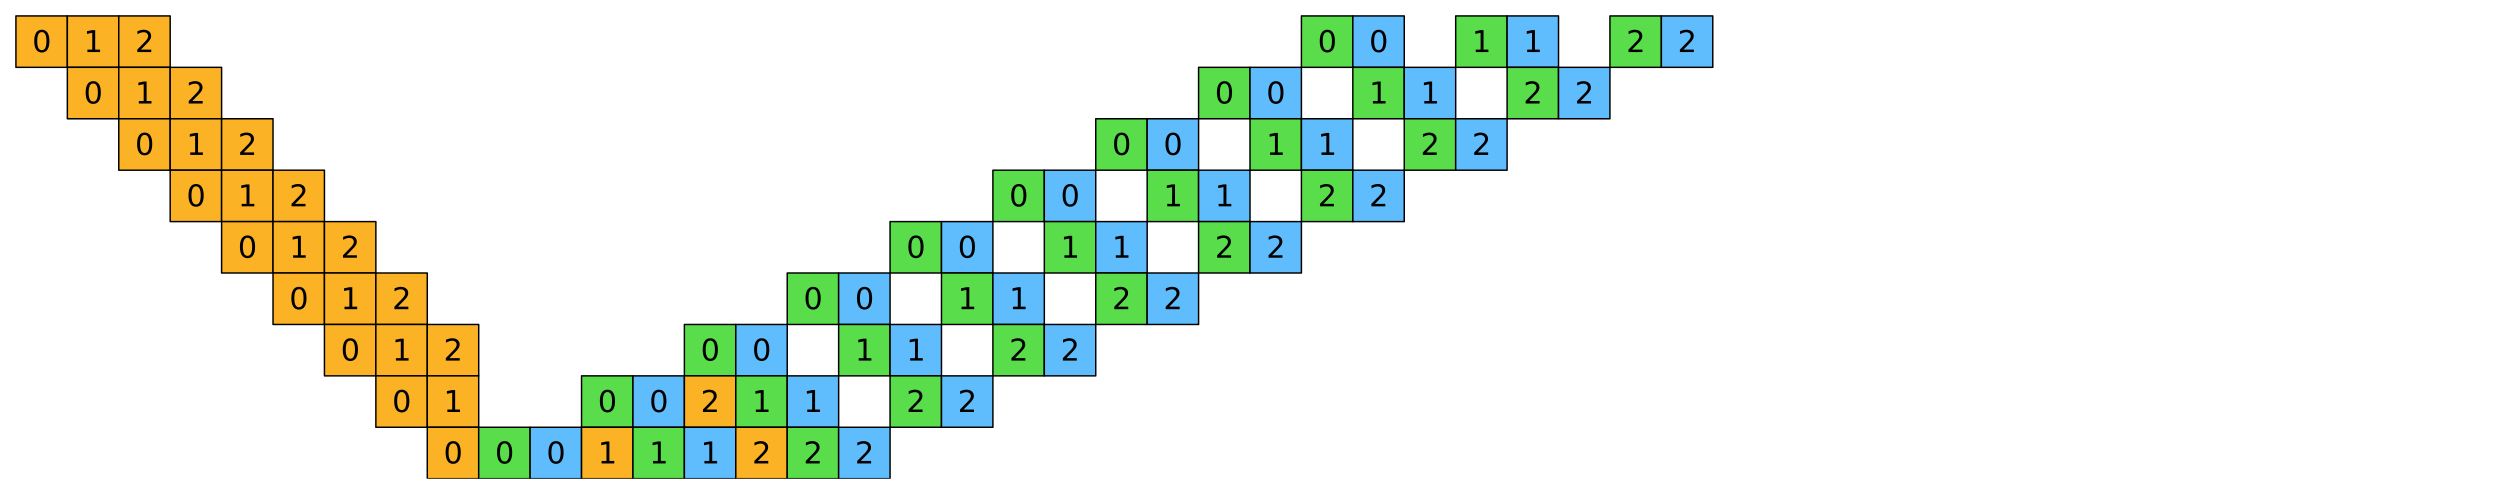<?xml version="1.0" encoding="utf-8" standalone="no"?>
<!DOCTYPE svg PUBLIC "-//W3C//DTD SVG 1.1//EN"
  "http://www.w3.org/Graphics/SVG/1.1/DTD/svg11.dtd">
<svg xmlns:xlink="http://www.w3.org/1999/xlink" width="1130.4pt" height="223.65pt" viewBox="0 0 1130.4 223.65" xmlns="http://www.w3.org/2000/svg" version="1.1">
 <defs>
  <style type="text/css">*{stroke-linejoin: round; stroke-linecap: butt}</style>
 </defs>
 <g id="figure_1">
  <g id="patch_1">
   <path d="M 0 223.65 
L 1130.4 223.65 
L 1130.4 0 
L 0 0 
z
" style="fill: #ffffff"/>
  </g>
  <g id="axes_1">
   <g id="PatchCollection_1">
    <path d="M 7.2 30.45 
L 30.45 30.45 
L 30.45 7.2 
L 7.2 7.2 
z
" clip-path="url(#p99810e3d72)" style="fill: #fcb225; stroke: #000000; stroke-width: 0.667"/>
    <path d="M 30.45 30.45 
L 53.7 30.45 
L 53.7 7.2 
L 30.45 7.2 
z
" clip-path="url(#p99810e3d72)" style="fill: #fcb225; stroke: #000000; stroke-width: 0.667"/>
    <path d="M 53.7 30.45 
L 76.95 30.45 
L 76.95 7.2 
L 53.7 7.2 
z
" clip-path="url(#p99810e3d72)" style="fill: #fcb225; stroke: #000000; stroke-width: 0.667"/>
    <path d="M 588.45 30.45 
L 611.7 30.45 
L 611.7 7.2 
L 588.45 7.2 
z
" clip-path="url(#p99810e3d72)" style="fill: #5add4a; stroke: #000000; stroke-width: 0.667"/>
    <path d="M 611.7 30.45 
L 634.95 30.45 
L 634.95 7.2 
L 611.7 7.2 
z
" clip-path="url(#p99810e3d72)" style="fill: #60bdfd; stroke: #000000; stroke-width: 0.667"/>
    <path d="M 658.2 30.45 
L 681.45 30.45 
L 681.45 7.2 
L 658.2 7.2 
z
" clip-path="url(#p99810e3d72)" style="fill: #5add4a; stroke: #000000; stroke-width: 0.667"/>
    <path d="M 681.45 30.45 
L 704.7 30.45 
L 704.7 7.2 
L 681.45 7.2 
z
" clip-path="url(#p99810e3d72)" style="fill: #60bdfd; stroke: #000000; stroke-width: 0.667"/>
    <path d="M 727.95 30.45 
L 751.2 30.45 
L 751.2 7.2 
L 727.95 7.2 
z
" clip-path="url(#p99810e3d72)" style="fill: #5add4a; stroke: #000000; stroke-width: 0.667"/>
    <path d="M 751.2 30.45 
L 774.45 30.45 
L 774.45 7.2 
L 751.2 7.2 
z
" clip-path="url(#p99810e3d72)" style="fill: #60bdfd; stroke: #000000; stroke-width: 0.667"/>
    <path d="M 30.45 53.7 
L 53.7 53.7 
L 53.7 30.45 
L 30.45 30.45 
z
" clip-path="url(#p99810e3d72)" style="fill: #fcb225; stroke: #000000; stroke-width: 0.667"/>
    <path d="M 53.7 53.7 
L 76.95 53.7 
L 76.95 30.45 
L 53.7 30.45 
z
" clip-path="url(#p99810e3d72)" style="fill: #fcb225; stroke: #000000; stroke-width: 0.667"/>
    <path d="M 76.95 53.7 
L 100.2 53.7 
L 100.2 30.45 
L 76.95 30.45 
z
" clip-path="url(#p99810e3d72)" style="fill: #fcb225; stroke: #000000; stroke-width: 0.667"/>
    <path d="M 541.95 53.7 
L 565.2 53.7 
L 565.2 30.45 
L 541.95 30.45 
z
" clip-path="url(#p99810e3d72)" style="fill: #5add4a; stroke: #000000; stroke-width: 0.667"/>
    <path d="M 565.2 53.7 
L 588.45 53.7 
L 588.45 30.45 
L 565.2 30.45 
z
" clip-path="url(#p99810e3d72)" style="fill: #60bdfd; stroke: #000000; stroke-width: 0.667"/>
    <path d="M 611.7 53.7 
L 634.95 53.7 
L 634.95 30.45 
L 611.7 30.45 
z
" clip-path="url(#p99810e3d72)" style="fill: #5add4a; stroke: #000000; stroke-width: 0.667"/>
    <path d="M 634.95 53.7 
L 658.2 53.7 
L 658.2 30.45 
L 634.95 30.45 
z
" clip-path="url(#p99810e3d72)" style="fill: #60bdfd; stroke: #000000; stroke-width: 0.667"/>
    <path d="M 681.45 53.7 
L 704.7 53.7 
L 704.7 30.45 
L 681.45 30.45 
z
" clip-path="url(#p99810e3d72)" style="fill: #5add4a; stroke: #000000; stroke-width: 0.667"/>
    <path d="M 704.7 53.7 
L 727.95 53.7 
L 727.95 30.45 
L 704.7 30.45 
z
" clip-path="url(#p99810e3d72)" style="fill: #60bdfd; stroke: #000000; stroke-width: 0.667"/>
    <path d="M 53.7 76.95 
L 76.95 76.95 
L 76.95 53.7 
L 53.7 53.7 
z
" clip-path="url(#p99810e3d72)" style="fill: #fcb225; stroke: #000000; stroke-width: 0.667"/>
    <path d="M 76.95 76.95 
L 100.2 76.95 
L 100.2 53.7 
L 76.95 53.7 
z
" clip-path="url(#p99810e3d72)" style="fill: #fcb225; stroke: #000000; stroke-width: 0.667"/>
    <path d="M 100.2 76.95 
L 123.45 76.95 
L 123.45 53.7 
L 100.2 53.7 
z
" clip-path="url(#p99810e3d72)" style="fill: #fcb225; stroke: #000000; stroke-width: 0.667"/>
    <path d="M 495.45 76.95 
L 518.7 76.95 
L 518.7 53.7 
L 495.45 53.7 
z
" clip-path="url(#p99810e3d72)" style="fill: #5add4a; stroke: #000000; stroke-width: 0.667"/>
    <path d="M 518.7 76.95 
L 541.95 76.95 
L 541.95 53.7 
L 518.7 53.7 
z
" clip-path="url(#p99810e3d72)" style="fill: #60bdfd; stroke: #000000; stroke-width: 0.667"/>
    <path d="M 565.2 76.95 
L 588.45 76.95 
L 588.45 53.7 
L 565.2 53.7 
z
" clip-path="url(#p99810e3d72)" style="fill: #5add4a; stroke: #000000; stroke-width: 0.667"/>
    <path d="M 588.45 76.95 
L 611.7 76.95 
L 611.7 53.7 
L 588.45 53.7 
z
" clip-path="url(#p99810e3d72)" style="fill: #60bdfd; stroke: #000000; stroke-width: 0.667"/>
    <path d="M 634.95 76.95 
L 658.2 76.95 
L 658.2 53.7 
L 634.95 53.7 
z
" clip-path="url(#p99810e3d72)" style="fill: #5add4a; stroke: #000000; stroke-width: 0.667"/>
    <path d="M 658.2 76.95 
L 681.45 76.95 
L 681.45 53.7 
L 658.2 53.7 
z
" clip-path="url(#p99810e3d72)" style="fill: #60bdfd; stroke: #000000; stroke-width: 0.667"/>
    <path d="M 76.95 100.2 
L 100.2 100.2 
L 100.2 76.95 
L 76.95 76.95 
z
" clip-path="url(#p99810e3d72)" style="fill: #fcb225; stroke: #000000; stroke-width: 0.667"/>
    <path d="M 100.2 100.2 
L 123.45 100.2 
L 123.45 76.95 
L 100.2 76.95 
z
" clip-path="url(#p99810e3d72)" style="fill: #fcb225; stroke: #000000; stroke-width: 0.667"/>
    <path d="M 123.45 100.2 
L 146.7 100.2 
L 146.7 76.95 
L 123.45 76.95 
z
" clip-path="url(#p99810e3d72)" style="fill: #fcb225; stroke: #000000; stroke-width: 0.667"/>
    <path d="M 448.95 100.2 
L 472.2 100.2 
L 472.2 76.95 
L 448.95 76.95 
z
" clip-path="url(#p99810e3d72)" style="fill: #5add4a; stroke: #000000; stroke-width: 0.667"/>
    <path d="M 472.2 100.2 
L 495.45 100.2 
L 495.45 76.95 
L 472.2 76.95 
z
" clip-path="url(#p99810e3d72)" style="fill: #60bdfd; stroke: #000000; stroke-width: 0.667"/>
    <path d="M 518.7 100.2 
L 541.95 100.2 
L 541.95 76.95 
L 518.7 76.95 
z
" clip-path="url(#p99810e3d72)" style="fill: #5add4a; stroke: #000000; stroke-width: 0.667"/>
    <path d="M 541.95 100.2 
L 565.2 100.2 
L 565.2 76.95 
L 541.95 76.95 
z
" clip-path="url(#p99810e3d72)" style="fill: #60bdfd; stroke: #000000; stroke-width: 0.667"/>
    <path d="M 588.45 100.2 
L 611.7 100.2 
L 611.7 76.95 
L 588.45 76.95 
z
" clip-path="url(#p99810e3d72)" style="fill: #5add4a; stroke: #000000; stroke-width: 0.667"/>
    <path d="M 611.7 100.2 
L 634.95 100.2 
L 634.95 76.95 
L 611.7 76.95 
z
" clip-path="url(#p99810e3d72)" style="fill: #60bdfd; stroke: #000000; stroke-width: 0.667"/>
    <path d="M 100.2 123.45 
L 123.45 123.45 
L 123.45 100.2 
L 100.2 100.2 
z
" clip-path="url(#p99810e3d72)" style="fill: #fcb225; stroke: #000000; stroke-width: 0.667"/>
    <path d="M 123.45 123.45 
L 146.7 123.45 
L 146.7 100.2 
L 123.45 100.2 
z
" clip-path="url(#p99810e3d72)" style="fill: #fcb225; stroke: #000000; stroke-width: 0.667"/>
    <path d="M 146.7 123.45 
L 169.95 123.45 
L 169.95 100.2 
L 146.7 100.2 
z
" clip-path="url(#p99810e3d72)" style="fill: #fcb225; stroke: #000000; stroke-width: 0.667"/>
    <path d="M 402.45 123.45 
L 425.7 123.45 
L 425.7 100.2 
L 402.45 100.2 
z
" clip-path="url(#p99810e3d72)" style="fill: #5add4a; stroke: #000000; stroke-width: 0.667"/>
    <path d="M 425.7 123.45 
L 448.95 123.45 
L 448.95 100.2 
L 425.7 100.2 
z
" clip-path="url(#p99810e3d72)" style="fill: #60bdfd; stroke: #000000; stroke-width: 0.667"/>
    <path d="M 472.2 123.45 
L 495.45 123.45 
L 495.45 100.2 
L 472.2 100.2 
z
" clip-path="url(#p99810e3d72)" style="fill: #5add4a; stroke: #000000; stroke-width: 0.667"/>
    <path d="M 495.45 123.45 
L 518.7 123.45 
L 518.7 100.2 
L 495.45 100.2 
z
" clip-path="url(#p99810e3d72)" style="fill: #60bdfd; stroke: #000000; stroke-width: 0.667"/>
    <path d="M 541.95 123.45 
L 565.2 123.45 
L 565.2 100.2 
L 541.95 100.2 
z
" clip-path="url(#p99810e3d72)" style="fill: #5add4a; stroke: #000000; stroke-width: 0.667"/>
    <path d="M 565.2 123.45 
L 588.45 123.45 
L 588.45 100.2 
L 565.2 100.2 
z
" clip-path="url(#p99810e3d72)" style="fill: #60bdfd; stroke: #000000; stroke-width: 0.667"/>
    <path d="M 123.45 146.7 
L 146.7 146.7 
L 146.7 123.45 
L 123.45 123.45 
z
" clip-path="url(#p99810e3d72)" style="fill: #fcb225; stroke: #000000; stroke-width: 0.667"/>
    <path d="M 146.7 146.7 
L 169.95 146.7 
L 169.95 123.45 
L 146.7 123.45 
z
" clip-path="url(#p99810e3d72)" style="fill: #fcb225; stroke: #000000; stroke-width: 0.667"/>
    <path d="M 169.95 146.7 
L 193.2 146.7 
L 193.2 123.45 
L 169.95 123.45 
z
" clip-path="url(#p99810e3d72)" style="fill: #fcb225; stroke: #000000; stroke-width: 0.667"/>
    <path d="M 355.95 146.7 
L 379.2 146.7 
L 379.2 123.45 
L 355.95 123.45 
z
" clip-path="url(#p99810e3d72)" style="fill: #5add4a; stroke: #000000; stroke-width: 0.667"/>
    <path d="M 379.2 146.7 
L 402.45 146.7 
L 402.45 123.45 
L 379.2 123.45 
z
" clip-path="url(#p99810e3d72)" style="fill: #60bdfd; stroke: #000000; stroke-width: 0.667"/>
    <path d="M 425.7 146.7 
L 448.95 146.7 
L 448.95 123.45 
L 425.7 123.45 
z
" clip-path="url(#p99810e3d72)" style="fill: #5add4a; stroke: #000000; stroke-width: 0.667"/>
    <path d="M 448.95 146.7 
L 472.2 146.7 
L 472.2 123.45 
L 448.95 123.45 
z
" clip-path="url(#p99810e3d72)" style="fill: #60bdfd; stroke: #000000; stroke-width: 0.667"/>
    <path d="M 495.45 146.7 
L 518.7 146.7 
L 518.7 123.45 
L 495.45 123.45 
z
" clip-path="url(#p99810e3d72)" style="fill: #5add4a; stroke: #000000; stroke-width: 0.667"/>
    <path d="M 518.7 146.7 
L 541.95 146.7 
L 541.95 123.45 
L 518.7 123.45 
z
" clip-path="url(#p99810e3d72)" style="fill: #60bdfd; stroke: #000000; stroke-width: 0.667"/>
    <path d="M 146.7 169.95 
L 169.95 169.95 
L 169.95 146.7 
L 146.7 146.7 
z
" clip-path="url(#p99810e3d72)" style="fill: #fcb225; stroke: #000000; stroke-width: 0.667"/>
    <path d="M 169.95 169.95 
L 193.2 169.95 
L 193.2 146.7 
L 169.95 146.7 
z
" clip-path="url(#p99810e3d72)" style="fill: #fcb225; stroke: #000000; stroke-width: 0.667"/>
    <path d="M 193.2 169.95 
L 216.45 169.95 
L 216.45 146.7 
L 193.2 146.7 
z
" clip-path="url(#p99810e3d72)" style="fill: #fcb225; stroke: #000000; stroke-width: 0.667"/>
    <path d="M 309.45 169.95 
L 332.7 169.95 
L 332.7 146.7 
L 309.45 146.7 
z
" clip-path="url(#p99810e3d72)" style="fill: #5add4a; stroke: #000000; stroke-width: 0.667"/>
    <path d="M 332.7 169.95 
L 355.95 169.95 
L 355.95 146.7 
L 332.7 146.7 
z
" clip-path="url(#p99810e3d72)" style="fill: #60bdfd; stroke: #000000; stroke-width: 0.667"/>
    <path d="M 379.2 169.95 
L 402.45 169.95 
L 402.45 146.7 
L 379.2 146.7 
z
" clip-path="url(#p99810e3d72)" style="fill: #5add4a; stroke: #000000; stroke-width: 0.667"/>
    <path d="M 402.45 169.95 
L 425.7 169.95 
L 425.7 146.7 
L 402.45 146.7 
z
" clip-path="url(#p99810e3d72)" style="fill: #60bdfd; stroke: #000000; stroke-width: 0.667"/>
    <path d="M 448.95 169.95 
L 472.2 169.95 
L 472.2 146.7 
L 448.95 146.7 
z
" clip-path="url(#p99810e3d72)" style="fill: #5add4a; stroke: #000000; stroke-width: 0.667"/>
    <path d="M 472.2 169.95 
L 495.45 169.95 
L 495.45 146.7 
L 472.2 146.7 
z
" clip-path="url(#p99810e3d72)" style="fill: #60bdfd; stroke: #000000; stroke-width: 0.667"/>
    <path d="M 169.95 193.2 
L 193.2 193.2 
L 193.2 169.95 
L 169.95 169.95 
z
" clip-path="url(#p99810e3d72)" style="fill: #fcb225; stroke: #000000; stroke-width: 0.667"/>
    <path d="M 193.2 193.2 
L 216.45 193.2 
L 216.45 169.95 
L 193.2 169.95 
z
" clip-path="url(#p99810e3d72)" style="fill: #fcb225; stroke: #000000; stroke-width: 0.667"/>
    <path d="M 262.95 193.2 
L 286.2 193.2 
L 286.2 169.95 
L 262.95 169.95 
z
" clip-path="url(#p99810e3d72)" style="fill: #5add4a; stroke: #000000; stroke-width: 0.667"/>
    <path d="M 286.2 193.2 
L 309.45 193.2 
L 309.45 169.95 
L 286.2 169.95 
z
" clip-path="url(#p99810e3d72)" style="fill: #60bdfd; stroke: #000000; stroke-width: 0.667"/>
    <path d="M 309.45 193.2 
L 332.7 193.2 
L 332.7 169.95 
L 309.45 169.95 
z
" clip-path="url(#p99810e3d72)" style="fill: #fcb225; stroke: #000000; stroke-width: 0.667"/>
    <path d="M 332.7 193.2 
L 355.95 193.2 
L 355.95 169.95 
L 332.7 169.95 
z
" clip-path="url(#p99810e3d72)" style="fill: #5add4a; stroke: #000000; stroke-width: 0.667"/>
    <path d="M 355.95 193.2 
L 379.2 193.2 
L 379.2 169.95 
L 355.95 169.95 
z
" clip-path="url(#p99810e3d72)" style="fill: #60bdfd; stroke: #000000; stroke-width: 0.667"/>
    <path d="M 402.45 193.2 
L 425.7 193.2 
L 425.7 169.95 
L 402.45 169.95 
z
" clip-path="url(#p99810e3d72)" style="fill: #5add4a; stroke: #000000; stroke-width: 0.667"/>
    <path d="M 425.7 193.2 
L 448.95 193.2 
L 448.95 169.95 
L 425.7 169.95 
z
" clip-path="url(#p99810e3d72)" style="fill: #60bdfd; stroke: #000000; stroke-width: 0.667"/>
    <path d="M 193.2 216.45 
L 216.45 216.45 
L 216.45 193.2 
L 193.2 193.2 
z
" clip-path="url(#p99810e3d72)" style="fill: #fcb225; stroke: #000000; stroke-width: 0.667"/>
    <path d="M 216.45 216.45 
L 239.7 216.45 
L 239.7 193.2 
L 216.45 193.2 
z
" clip-path="url(#p99810e3d72)" style="fill: #5add4a; stroke: #000000; stroke-width: 0.667"/>
    <path d="M 239.7 216.45 
L 262.95 216.45 
L 262.95 193.2 
L 239.7 193.2 
z
" clip-path="url(#p99810e3d72)" style="fill: #60bdfd; stroke: #000000; stroke-width: 0.667"/>
    <path d="M 262.95 216.45 
L 286.2 216.45 
L 286.2 193.2 
L 262.95 193.2 
z
" clip-path="url(#p99810e3d72)" style="fill: #fcb225; stroke: #000000; stroke-width: 0.667"/>
    <path d="M 286.2 216.45 
L 309.45 216.45 
L 309.45 193.2 
L 286.2 193.2 
z
" clip-path="url(#p99810e3d72)" style="fill: #5add4a; stroke: #000000; stroke-width: 0.667"/>
    <path d="M 309.45 216.45 
L 332.7 216.45 
L 332.7 193.2 
L 309.45 193.2 
z
" clip-path="url(#p99810e3d72)" style="fill: #60bdfd; stroke: #000000; stroke-width: 0.667"/>
    <path d="M 332.7 216.45 
L 355.95 216.45 
L 355.95 193.2 
L 332.7 193.2 
z
" clip-path="url(#p99810e3d72)" style="fill: #fcb225; stroke: #000000; stroke-width: 0.667"/>
    <path d="M 355.95 216.45 
L 379.2 216.45 
L 379.2 193.2 
L 355.95 193.2 
z
" clip-path="url(#p99810e3d72)" style="fill: #5add4a; stroke: #000000; stroke-width: 0.667"/>
    <path d="M 379.2 216.45 
L 402.45 216.45 
L 402.45 193.2 
L 379.2 193.2 
z
" clip-path="url(#p99810e3d72)" style="fill: #60bdfd; stroke: #000000; stroke-width: 0.667"/>
   </g>
   <g id="text_1">
    <!-- 0 -->
    <g transform="translate(14.583 23.55) scale(0.133 -0.133)">
     <defs>
      <path id="DejaVuSans-30" d="M 2034 4250 
Q 1547 4250 1301 3770 
Q 1056 3291 1056 2328 
Q 1056 1369 1301 889 
Q 1547 409 2034 409 
Q 2525 409 2770 889 
Q 3016 1369 3016 2328 
Q 3016 3291 2770 3770 
Q 2525 4250 2034 4250 
z
M 2034 4750 
Q 2819 4750 3233 4129 
Q 3647 3509 3647 2328 
Q 3647 1150 3233 529 
Q 2819 -91 2034 -91 
Q 1250 -91 836 529 
Q 422 1150 422 2328 
Q 422 3509 836 4129 
Q 1250 4750 2034 4750 
z
" transform="scale(0.016)"/>
     </defs>
     <use xlink:href="#DejaVuSans-30"/>
    </g>
   </g>
   <g id="text_2">
    <!-- 1 -->
    <g transform="translate(37.833 23.55) scale(0.133 -0.133)">
     <defs>
      <path id="DejaVuSans-31" d="M 794 531 
L 1825 531 
L 1825 4091 
L 703 3866 
L 703 4441 
L 1819 4666 
L 2450 4666 
L 2450 531 
L 3481 531 
L 3481 0 
L 794 0 
L 794 531 
z
" transform="scale(0.016)"/>
     </defs>
     <use xlink:href="#DejaVuSans-31"/>
    </g>
   </g>
   <g id="text_3">
    <!-- 2 -->
    <g transform="translate(61.083 23.55) scale(0.133 -0.133)">
     <defs>
      <path id="DejaVuSans-32" d="M 1228 531 
L 3431 531 
L 3431 0 
L 469 0 
L 469 531 
Q 828 903 1448 1529 
Q 2069 2156 2228 2338 
Q 2531 2678 2651 2914 
Q 2772 3150 2772 3378 
Q 2772 3750 2511 3984 
Q 2250 4219 1831 4219 
Q 1534 4219 1204 4116 
Q 875 4013 500 3803 
L 500 4441 
Q 881 4594 1212 4672 
Q 1544 4750 1819 4750 
Q 2544 4750 2975 4387 
Q 3406 4025 3406 3419 
Q 3406 3131 3298 2873 
Q 3191 2616 2906 2266 
Q 2828 2175 2409 1742 
Q 1991 1309 1228 531 
z
" transform="scale(0.016)"/>
     </defs>
     <use xlink:href="#DejaVuSans-32"/>
    </g>
   </g>
   <g id="text_4">
    <!-- 0 -->
    <g transform="translate(595.833 23.55) scale(0.133 -0.133)">
     <use xlink:href="#DejaVuSans-30"/>
    </g>
   </g>
   <g id="text_5">
    <!-- 0 -->
    <g transform="translate(619.083 23.55) scale(0.133 -0.133)">
     <use xlink:href="#DejaVuSans-30"/>
    </g>
   </g>
   <g id="text_6">
    <!-- 1 -->
    <g transform="translate(665.583 23.55) scale(0.133 -0.133)">
     <use xlink:href="#DejaVuSans-31"/>
    </g>
   </g>
   <g id="text_7">
    <!-- 1 -->
    <g transform="translate(688.833 23.55) scale(0.133 -0.133)">
     <use xlink:href="#DejaVuSans-31"/>
    </g>
   </g>
   <g id="text_8">
    <!-- 2 -->
    <g transform="translate(735.333 23.55) scale(0.133 -0.133)">
     <use xlink:href="#DejaVuSans-32"/>
    </g>
   </g>
   <g id="text_9">
    <!-- 2 -->
    <g transform="translate(758.583 23.55) scale(0.133 -0.133)">
     <use xlink:href="#DejaVuSans-32"/>
    </g>
   </g>
   <g id="text_10">
    <!-- 0 -->
    <g transform="translate(37.833 46.8) scale(0.133 -0.133)">
     <use xlink:href="#DejaVuSans-30"/>
    </g>
   </g>
   <g id="text_11">
    <!-- 1 -->
    <g transform="translate(61.083 46.8) scale(0.133 -0.133)">
     <use xlink:href="#DejaVuSans-31"/>
    </g>
   </g>
   <g id="text_12">
    <!-- 2 -->
    <g transform="translate(84.333 46.8) scale(0.133 -0.133)">
     <use xlink:href="#DejaVuSans-32"/>
    </g>
   </g>
   <g id="text_13">
    <!-- 0 -->
    <g transform="translate(549.333 46.8) scale(0.133 -0.133)">
     <use xlink:href="#DejaVuSans-30"/>
    </g>
   </g>
   <g id="text_14">
    <!-- 0 -->
    <g transform="translate(572.583 46.8) scale(0.133 -0.133)">
     <use xlink:href="#DejaVuSans-30"/>
    </g>
   </g>
   <g id="text_15">
    <!-- 1 -->
    <g transform="translate(619.083 46.8) scale(0.133 -0.133)">
     <use xlink:href="#DejaVuSans-31"/>
    </g>
   </g>
   <g id="text_16">
    <!-- 1 -->
    <g transform="translate(642.333 46.8) scale(0.133 -0.133)">
     <use xlink:href="#DejaVuSans-31"/>
    </g>
   </g>
   <g id="text_17">
    <!-- 2 -->
    <g transform="translate(688.833 46.8) scale(0.133 -0.133)">
     <use xlink:href="#DejaVuSans-32"/>
    </g>
   </g>
   <g id="text_18">
    <!-- 2 -->
    <g transform="translate(712.083 46.8) scale(0.133 -0.133)">
     <use xlink:href="#DejaVuSans-32"/>
    </g>
   </g>
   <g id="text_19">
    <!-- 0 -->
    <g transform="translate(61.083 70.05) scale(0.133 -0.133)">
     <use xlink:href="#DejaVuSans-30"/>
    </g>
   </g>
   <g id="text_20">
    <!-- 1 -->
    <g transform="translate(84.333 70.05) scale(0.133 -0.133)">
     <use xlink:href="#DejaVuSans-31"/>
    </g>
   </g>
   <g id="text_21">
    <!-- 2 -->
    <g transform="translate(107.583 70.05) scale(0.133 -0.133)">
     <use xlink:href="#DejaVuSans-32"/>
    </g>
   </g>
   <g id="text_22">
    <!-- 0 -->
    <g transform="translate(502.833 70.05) scale(0.133 -0.133)">
     <use xlink:href="#DejaVuSans-30"/>
    </g>
   </g>
   <g id="text_23">
    <!-- 0 -->
    <g transform="translate(526.083 70.05) scale(0.133 -0.133)">
     <use xlink:href="#DejaVuSans-30"/>
    </g>
   </g>
   <g id="text_24">
    <!-- 1 -->
    <g transform="translate(572.583 70.05) scale(0.133 -0.133)">
     <use xlink:href="#DejaVuSans-31"/>
    </g>
   </g>
   <g id="text_25">
    <!-- 1 -->
    <g transform="translate(595.833 70.05) scale(0.133 -0.133)">
     <use xlink:href="#DejaVuSans-31"/>
    </g>
   </g>
   <g id="text_26">
    <!-- 2 -->
    <g transform="translate(642.333 70.05) scale(0.133 -0.133)">
     <use xlink:href="#DejaVuSans-32"/>
    </g>
   </g>
   <g id="text_27">
    <!-- 2 -->
    <g transform="translate(665.583 70.05) scale(0.133 -0.133)">
     <use xlink:href="#DejaVuSans-32"/>
    </g>
   </g>
   <g id="text_28">
    <!-- 0 -->
    <g transform="translate(84.333 93.3) scale(0.133 -0.133)">
     <use xlink:href="#DejaVuSans-30"/>
    </g>
   </g>
   <g id="text_29">
    <!-- 1 -->
    <g transform="translate(107.583 93.3) scale(0.133 -0.133)">
     <use xlink:href="#DejaVuSans-31"/>
    </g>
   </g>
   <g id="text_30">
    <!-- 2 -->
    <g transform="translate(130.833 93.3) scale(0.133 -0.133)">
     <use xlink:href="#DejaVuSans-32"/>
    </g>
   </g>
   <g id="text_31">
    <!-- 0 -->
    <g transform="translate(456.333 93.3) scale(0.133 -0.133)">
     <use xlink:href="#DejaVuSans-30"/>
    </g>
   </g>
   <g id="text_32">
    <!-- 0 -->
    <g transform="translate(479.583 93.3) scale(0.133 -0.133)">
     <use xlink:href="#DejaVuSans-30"/>
    </g>
   </g>
   <g id="text_33">
    <!-- 1 -->
    <g transform="translate(526.083 93.3) scale(0.133 -0.133)">
     <use xlink:href="#DejaVuSans-31"/>
    </g>
   </g>
   <g id="text_34">
    <!-- 1 -->
    <g transform="translate(549.333 93.3) scale(0.133 -0.133)">
     <use xlink:href="#DejaVuSans-31"/>
    </g>
   </g>
   <g id="text_35">
    <!-- 2 -->
    <g transform="translate(595.833 93.3) scale(0.133 -0.133)">
     <use xlink:href="#DejaVuSans-32"/>
    </g>
   </g>
   <g id="text_36">
    <!-- 2 -->
    <g transform="translate(619.083 93.3) scale(0.133 -0.133)">
     <use xlink:href="#DejaVuSans-32"/>
    </g>
   </g>
   <g id="text_37">
    <!-- 0 -->
    <g transform="translate(107.583 116.55) scale(0.133 -0.133)">
     <use xlink:href="#DejaVuSans-30"/>
    </g>
   </g>
   <g id="text_38">
    <!-- 1 -->
    <g transform="translate(130.833 116.55) scale(0.133 -0.133)">
     <use xlink:href="#DejaVuSans-31"/>
    </g>
   </g>
   <g id="text_39">
    <!-- 2 -->
    <g transform="translate(154.083 116.55) scale(0.133 -0.133)">
     <use xlink:href="#DejaVuSans-32"/>
    </g>
   </g>
   <g id="text_40">
    <!-- 0 -->
    <g transform="translate(409.833 116.55) scale(0.133 -0.133)">
     <use xlink:href="#DejaVuSans-30"/>
    </g>
   </g>
   <g id="text_41">
    <!-- 0 -->
    <g transform="translate(433.083 116.55) scale(0.133 -0.133)">
     <use xlink:href="#DejaVuSans-30"/>
    </g>
   </g>
   <g id="text_42">
    <!-- 1 -->
    <g transform="translate(479.583 116.55) scale(0.133 -0.133)">
     <use xlink:href="#DejaVuSans-31"/>
    </g>
   </g>
   <g id="text_43">
    <!-- 1 -->
    <g transform="translate(502.833 116.55) scale(0.133 -0.133)">
     <use xlink:href="#DejaVuSans-31"/>
    </g>
   </g>
   <g id="text_44">
    <!-- 2 -->
    <g transform="translate(549.333 116.55) scale(0.133 -0.133)">
     <use xlink:href="#DejaVuSans-32"/>
    </g>
   </g>
   <g id="text_45">
    <!-- 2 -->
    <g transform="translate(572.583 116.55) scale(0.133 -0.133)">
     <use xlink:href="#DejaVuSans-32"/>
    </g>
   </g>
   <g id="text_46">
    <!-- 0 -->
    <g transform="translate(130.833 139.8) scale(0.133 -0.133)">
     <use xlink:href="#DejaVuSans-30"/>
    </g>
   </g>
   <g id="text_47">
    <!-- 1 -->
    <g transform="translate(154.083 139.8) scale(0.133 -0.133)">
     <use xlink:href="#DejaVuSans-31"/>
    </g>
   </g>
   <g id="text_48">
    <!-- 2 -->
    <g transform="translate(177.333 139.8) scale(0.133 -0.133)">
     <use xlink:href="#DejaVuSans-32"/>
    </g>
   </g>
   <g id="text_49">
    <!-- 0 -->
    <g transform="translate(363.333 139.8) scale(0.133 -0.133)">
     <use xlink:href="#DejaVuSans-30"/>
    </g>
   </g>
   <g id="text_50">
    <!-- 0 -->
    <g transform="translate(386.583 139.8) scale(0.133 -0.133)">
     <use xlink:href="#DejaVuSans-30"/>
    </g>
   </g>
   <g id="text_51">
    <!-- 1 -->
    <g transform="translate(433.083 139.8) scale(0.133 -0.133)">
     <use xlink:href="#DejaVuSans-31"/>
    </g>
   </g>
   <g id="text_52">
    <!-- 1 -->
    <g transform="translate(456.333 139.8) scale(0.133 -0.133)">
     <use xlink:href="#DejaVuSans-31"/>
    </g>
   </g>
   <g id="text_53">
    <!-- 2 -->
    <g transform="translate(502.833 139.8) scale(0.133 -0.133)">
     <use xlink:href="#DejaVuSans-32"/>
    </g>
   </g>
   <g id="text_54">
    <!-- 2 -->
    <g transform="translate(526.083 139.8) scale(0.133 -0.133)">
     <use xlink:href="#DejaVuSans-32"/>
    </g>
   </g>
   <g id="text_55">
    <!-- 0 -->
    <g transform="translate(154.083 163.05) scale(0.133 -0.133)">
     <use xlink:href="#DejaVuSans-30"/>
    </g>
   </g>
   <g id="text_56">
    <!-- 1 -->
    <g transform="translate(177.333 163.05) scale(0.133 -0.133)">
     <use xlink:href="#DejaVuSans-31"/>
    </g>
   </g>
   <g id="text_57">
    <!-- 2 -->
    <g transform="translate(200.583 163.05) scale(0.133 -0.133)">
     <use xlink:href="#DejaVuSans-32"/>
    </g>
   </g>
   <g id="text_58">
    <!-- 0 -->
    <g transform="translate(316.833 163.05) scale(0.133 -0.133)">
     <use xlink:href="#DejaVuSans-30"/>
    </g>
   </g>
   <g id="text_59">
    <!-- 0 -->
    <g transform="translate(340.083 163.05) scale(0.133 -0.133)">
     <use xlink:href="#DejaVuSans-30"/>
    </g>
   </g>
   <g id="text_60">
    <!-- 1 -->
    <g transform="translate(386.583 163.05) scale(0.133 -0.133)">
     <use xlink:href="#DejaVuSans-31"/>
    </g>
   </g>
   <g id="text_61">
    <!-- 1 -->
    <g transform="translate(409.833 163.05) scale(0.133 -0.133)">
     <use xlink:href="#DejaVuSans-31"/>
    </g>
   </g>
   <g id="text_62">
    <!-- 2 -->
    <g transform="translate(456.333 163.05) scale(0.133 -0.133)">
     <use xlink:href="#DejaVuSans-32"/>
    </g>
   </g>
   <g id="text_63">
    <!-- 2 -->
    <g transform="translate(479.583 163.05) scale(0.133 -0.133)">
     <use xlink:href="#DejaVuSans-32"/>
    </g>
   </g>
   <g id="text_64">
    <!-- 0 -->
    <g transform="translate(177.333 186.3) scale(0.133 -0.133)">
     <use xlink:href="#DejaVuSans-30"/>
    </g>
   </g>
   <g id="text_65">
    <!-- 1 -->
    <g transform="translate(200.583 186.3) scale(0.133 -0.133)">
     <use xlink:href="#DejaVuSans-31"/>
    </g>
   </g>
   <g id="text_66">
    <!-- 0 -->
    <g transform="translate(270.333 186.3) scale(0.133 -0.133)">
     <use xlink:href="#DejaVuSans-30"/>
    </g>
   </g>
   <g id="text_67">
    <!-- 0 -->
    <g transform="translate(293.583 186.3) scale(0.133 -0.133)">
     <use xlink:href="#DejaVuSans-30"/>
    </g>
   </g>
   <g id="text_68">
    <!-- 2 -->
    <g transform="translate(316.833 186.3) scale(0.133 -0.133)">
     <use xlink:href="#DejaVuSans-32"/>
    </g>
   </g>
   <g id="text_69">
    <!-- 1 -->
    <g transform="translate(340.083 186.3) scale(0.133 -0.133)">
     <use xlink:href="#DejaVuSans-31"/>
    </g>
   </g>
   <g id="text_70">
    <!-- 1 -->
    <g transform="translate(363.333 186.3) scale(0.133 -0.133)">
     <use xlink:href="#DejaVuSans-31"/>
    </g>
   </g>
   <g id="text_71">
    <!-- 2 -->
    <g transform="translate(409.833 186.3) scale(0.133 -0.133)">
     <use xlink:href="#DejaVuSans-32"/>
    </g>
   </g>
   <g id="text_72">
    <!-- 2 -->
    <g transform="translate(433.083 186.3) scale(0.133 -0.133)">
     <use xlink:href="#DejaVuSans-32"/>
    </g>
   </g>
   <g id="text_73">
    <!-- 0 -->
    <g transform="translate(200.583 209.55) scale(0.133 -0.133)">
     <use xlink:href="#DejaVuSans-30"/>
    </g>
   </g>
   <g id="text_74">
    <!-- 0 -->
    <g transform="translate(223.833 209.55) scale(0.133 -0.133)">
     <use xlink:href="#DejaVuSans-30"/>
    </g>
   </g>
   <g id="text_75">
    <!-- 0 -->
    <g transform="translate(247.083 209.55) scale(0.133 -0.133)">
     <use xlink:href="#DejaVuSans-30"/>
    </g>
   </g>
   <g id="text_76">
    <!-- 1 -->
    <g transform="translate(270.333 209.55) scale(0.133 -0.133)">
     <use xlink:href="#DejaVuSans-31"/>
    </g>
   </g>
   <g id="text_77">
    <!-- 1 -->
    <g transform="translate(293.583 209.55) scale(0.133 -0.133)">
     <use xlink:href="#DejaVuSans-31"/>
    </g>
   </g>
   <g id="text_78">
    <!-- 1 -->
    <g transform="translate(316.833 209.55) scale(0.133 -0.133)">
     <use xlink:href="#DejaVuSans-31"/>
    </g>
   </g>
   <g id="text_79">
    <!-- 2 -->
    <g transform="translate(340.083 209.55) scale(0.133 -0.133)">
     <use xlink:href="#DejaVuSans-32"/>
    </g>
   </g>
   <g id="text_80">
    <!-- 2 -->
    <g transform="translate(363.333 209.55) scale(0.133 -0.133)">
     <use xlink:href="#DejaVuSans-32"/>
    </g>
   </g>
   <g id="text_81">
    <!-- 2 -->
    <g transform="translate(386.583 209.55) scale(0.133 -0.133)">
     <use xlink:href="#DejaVuSans-32"/>
    </g>
   </g>
  </g>
 </g>
 <defs>
  <clipPath id="p99810e3d72">
   <rect x="7.2" y="7.2" width="1116" height="209.25"/>
  </clipPath>
 </defs>
</svg>
